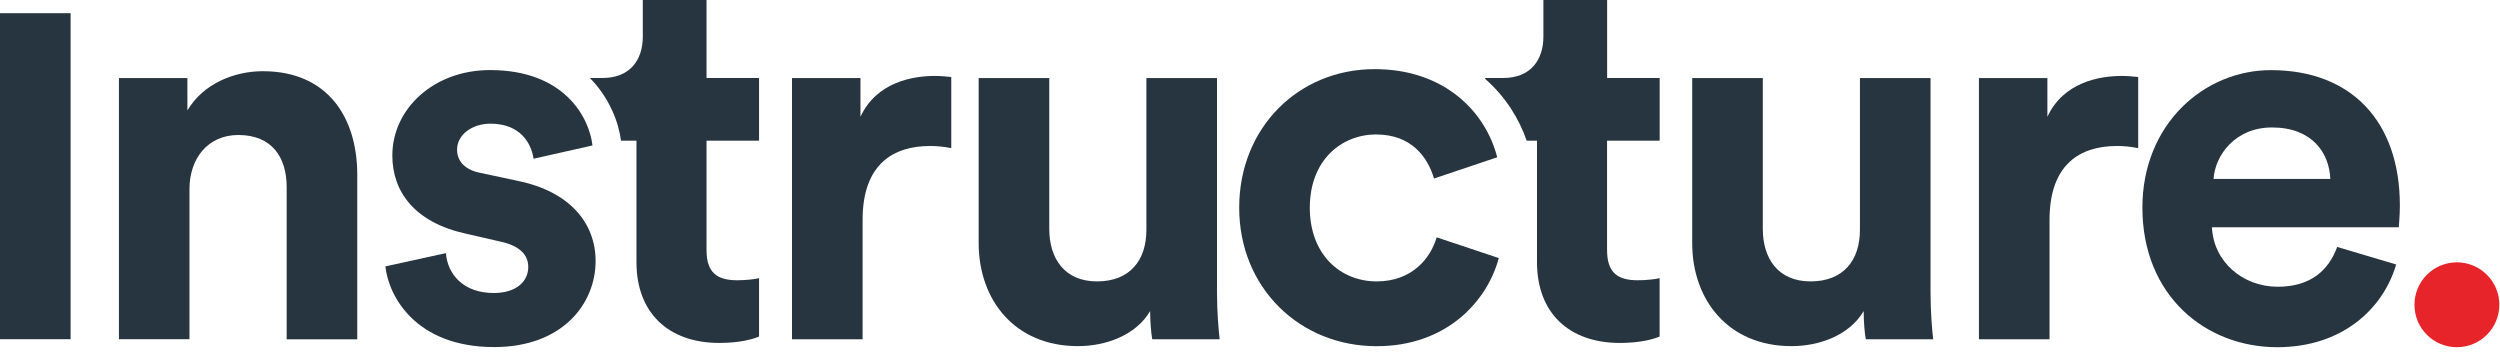 <svg width="375" height="53" viewBox="0 0 375 53" fill="none" xmlns="http://www.w3.org/2000/svg">
<g clip-path="url(#clip0_10323_39130)">
<path d="M374.9 45.71C374.9 49.23 372.05 52.08 368.53 52.08C365.01 52.08 362.17 49.23 362.17 45.72C362.17 42.2 365.02 39.35 368.53 39.35C372.05 39.35 374.9 42.2 374.9 45.71Z" fill="#E62429"/>
<path d="M248.95 21.1V11.7H241.07V0H231.51V5.49C231.51 8.99 229.6 11.7 225.46 11.7H222.78V11.84C225.85 14.52 227.89 17.86 229 21.1H230.55V39.34C230.55 46.91 235.33 51.44 242.97 51.44C246.08 51.44 247.99 50.88 248.94 50.48V41.72C248.38 41.88 246.95 42.04 245.68 42.04C242.65 42.04 241.06 40.92 241.06 37.5V21.1H248.95Z" fill="#273540"/>
<path d="M359.43 39.66C357.44 46.43 351.23 52.08 341.59 52.08C330.84 52.08 321.36 44.36 321.36 31.14C321.36 18.64 330.6 10.52 340.63 10.52C352.73 10.52 359.98 18.24 359.98 30.83C359.98 32.34 359.82 33.94 359.82 34.09H331.79C332.03 39.27 336.41 43.01 341.66 43.01C346.6 43.01 349.3 40.54 350.58 37.04L359.42 39.67H359.43V39.66ZM349.55 26.84C349.39 22.94 346.84 19.12 340.79 19.12C335.3 19.12 332.27 23.26 332.03 26.84H349.55Z" fill="#273540"/>
<path d="M196.47 31.14C196.47 38.23 201.09 42.21 206.5 42.21C211.91 42.21 214.62 38.63 215.5 35.6L224.82 38.71C223.07 45.24 216.94 51.93 206.5 51.93C194.95 51.93 185.88 43.17 185.88 31.15C185.88 19.13 194.8 10.37 206.19 10.37C216.86 10.37 222.91 16.98 224.58 23.59L215.1 26.78C214.14 23.52 211.67 20.17 206.42 20.17C201.17 20.17 196.47 24.07 196.47 31.16V31.14Z" fill="#273540"/>
<path d="M279.55 46.66C277.4 50.32 272.86 51.92 268.72 51.92C259.24 51.92 253.83 44.99 253.83 36.47V11.71H264.42V34.33C264.42 38.71 266.65 42.21 271.59 42.21C276.53 42.21 278.99 39.02 278.99 34.49V11.71H289.58V43.8C289.58 46.83 289.82 49.53 289.98 50.89H279.87C279.71 50.09 279.55 48.26 279.55 46.67V46.66Z" fill="#273540"/>
<path d="M320.72 22.22C319.53 21.98 318.49 21.9 317.54 21.9C312.13 21.9 307.43 24.53 307.43 32.97V50.89H296.84V11.71H307.11V17.52C309.5 12.34 314.91 11.39 318.26 11.39C319.14 11.39 319.93 11.47 320.73 11.55V22.22H320.72Z" fill="#273540"/>
<path d="M142.68 22.22C141.49 21.98 140.45 21.9 139.5 21.9C134.09 21.9 129.39 24.53 129.39 32.97V50.89H118.8V11.71H129.07V17.52C131.46 12.34 136.87 11.39 140.22 11.39C141.1 11.39 141.89 11.47 142.69 11.55V22.22H142.68Z" fill="#273540"/>
<path d="M172.52 46.66C170.37 50.32 165.83 51.92 161.69 51.92C152.21 51.92 146.8 44.99 146.8 36.47V11.71H157.39V34.33C157.39 38.71 159.62 42.21 164.56 42.21C169.5 42.21 171.96 39.02 171.96 34.49V11.71H182.55V43.8C182.55 46.83 182.79 49.53 182.95 50.89H172.84C172.68 50.09 172.52 48.26 172.52 46.67V46.66Z" fill="#273540"/>
<path d="M113.86 21.1V11.7H105.98V0H96.42V5.49C96.42 8.99 94.51 11.7 90.37 11.7H88.48C91.43 14.69 92.79 18.33 93.15 21.1H95.47V39.34C95.47 46.91 100.25 51.44 107.89 51.44C111 51.44 112.91 50.88 113.86 50.48V41.72C113.3 41.88 111.87 42.04 110.6 42.04C107.57 42.04 105.98 40.92 105.98 37.5V21.1H113.86Z" fill="#273540"/>
<path d="M66.89 37.98C67.13 41.09 69.44 43.95 74.06 43.95C77.56 43.95 79.24 42.12 79.24 40.05C79.24 38.3 78.05 36.87 75.02 36.23L69.84 35.04C62.28 33.37 58.85 28.83 58.85 23.33C58.85 16.32 65.06 10.51 73.5 10.51C84.65 10.51 88.39 17.6 88.87 21.82L80.03 23.81C79.71 21.5 78.04 18.55 73.58 18.55C70.79 18.55 68.56 20.22 68.56 22.45C68.56 24.36 69.99 25.56 72.14 25.95L77.71 27.14C85.43 28.73 89.34 33.43 89.34 39.16C89.34 45.53 84.4 52.06 74.13 52.06C62.34 52.06 58.28 44.42 57.81 39.96L66.89 37.97V37.98Z" fill="#273540"/>
<path d="M10.59 1.98H0V50.88H10.59V1.98Z" fill="#273540"/>
<path d="M28.43 50.88H17.84V11.71H28.11V16.57C30.5 12.51 35.2 10.68 39.42 10.68C49.14 10.68 53.59 17.61 53.59 26.21V50.9H43V28.05C43 23.67 40.85 20.25 35.75 20.25C31.13 20.25 28.42 23.83 28.42 28.37V50.91V50.88H28.43Z" fill="#273540"/>
</g>
<defs>
<clipPath id="clip0_10323_39130">
<rect width="374.89" height="52.08" fill="white"/>
</clipPath>
</defs>
</svg>
